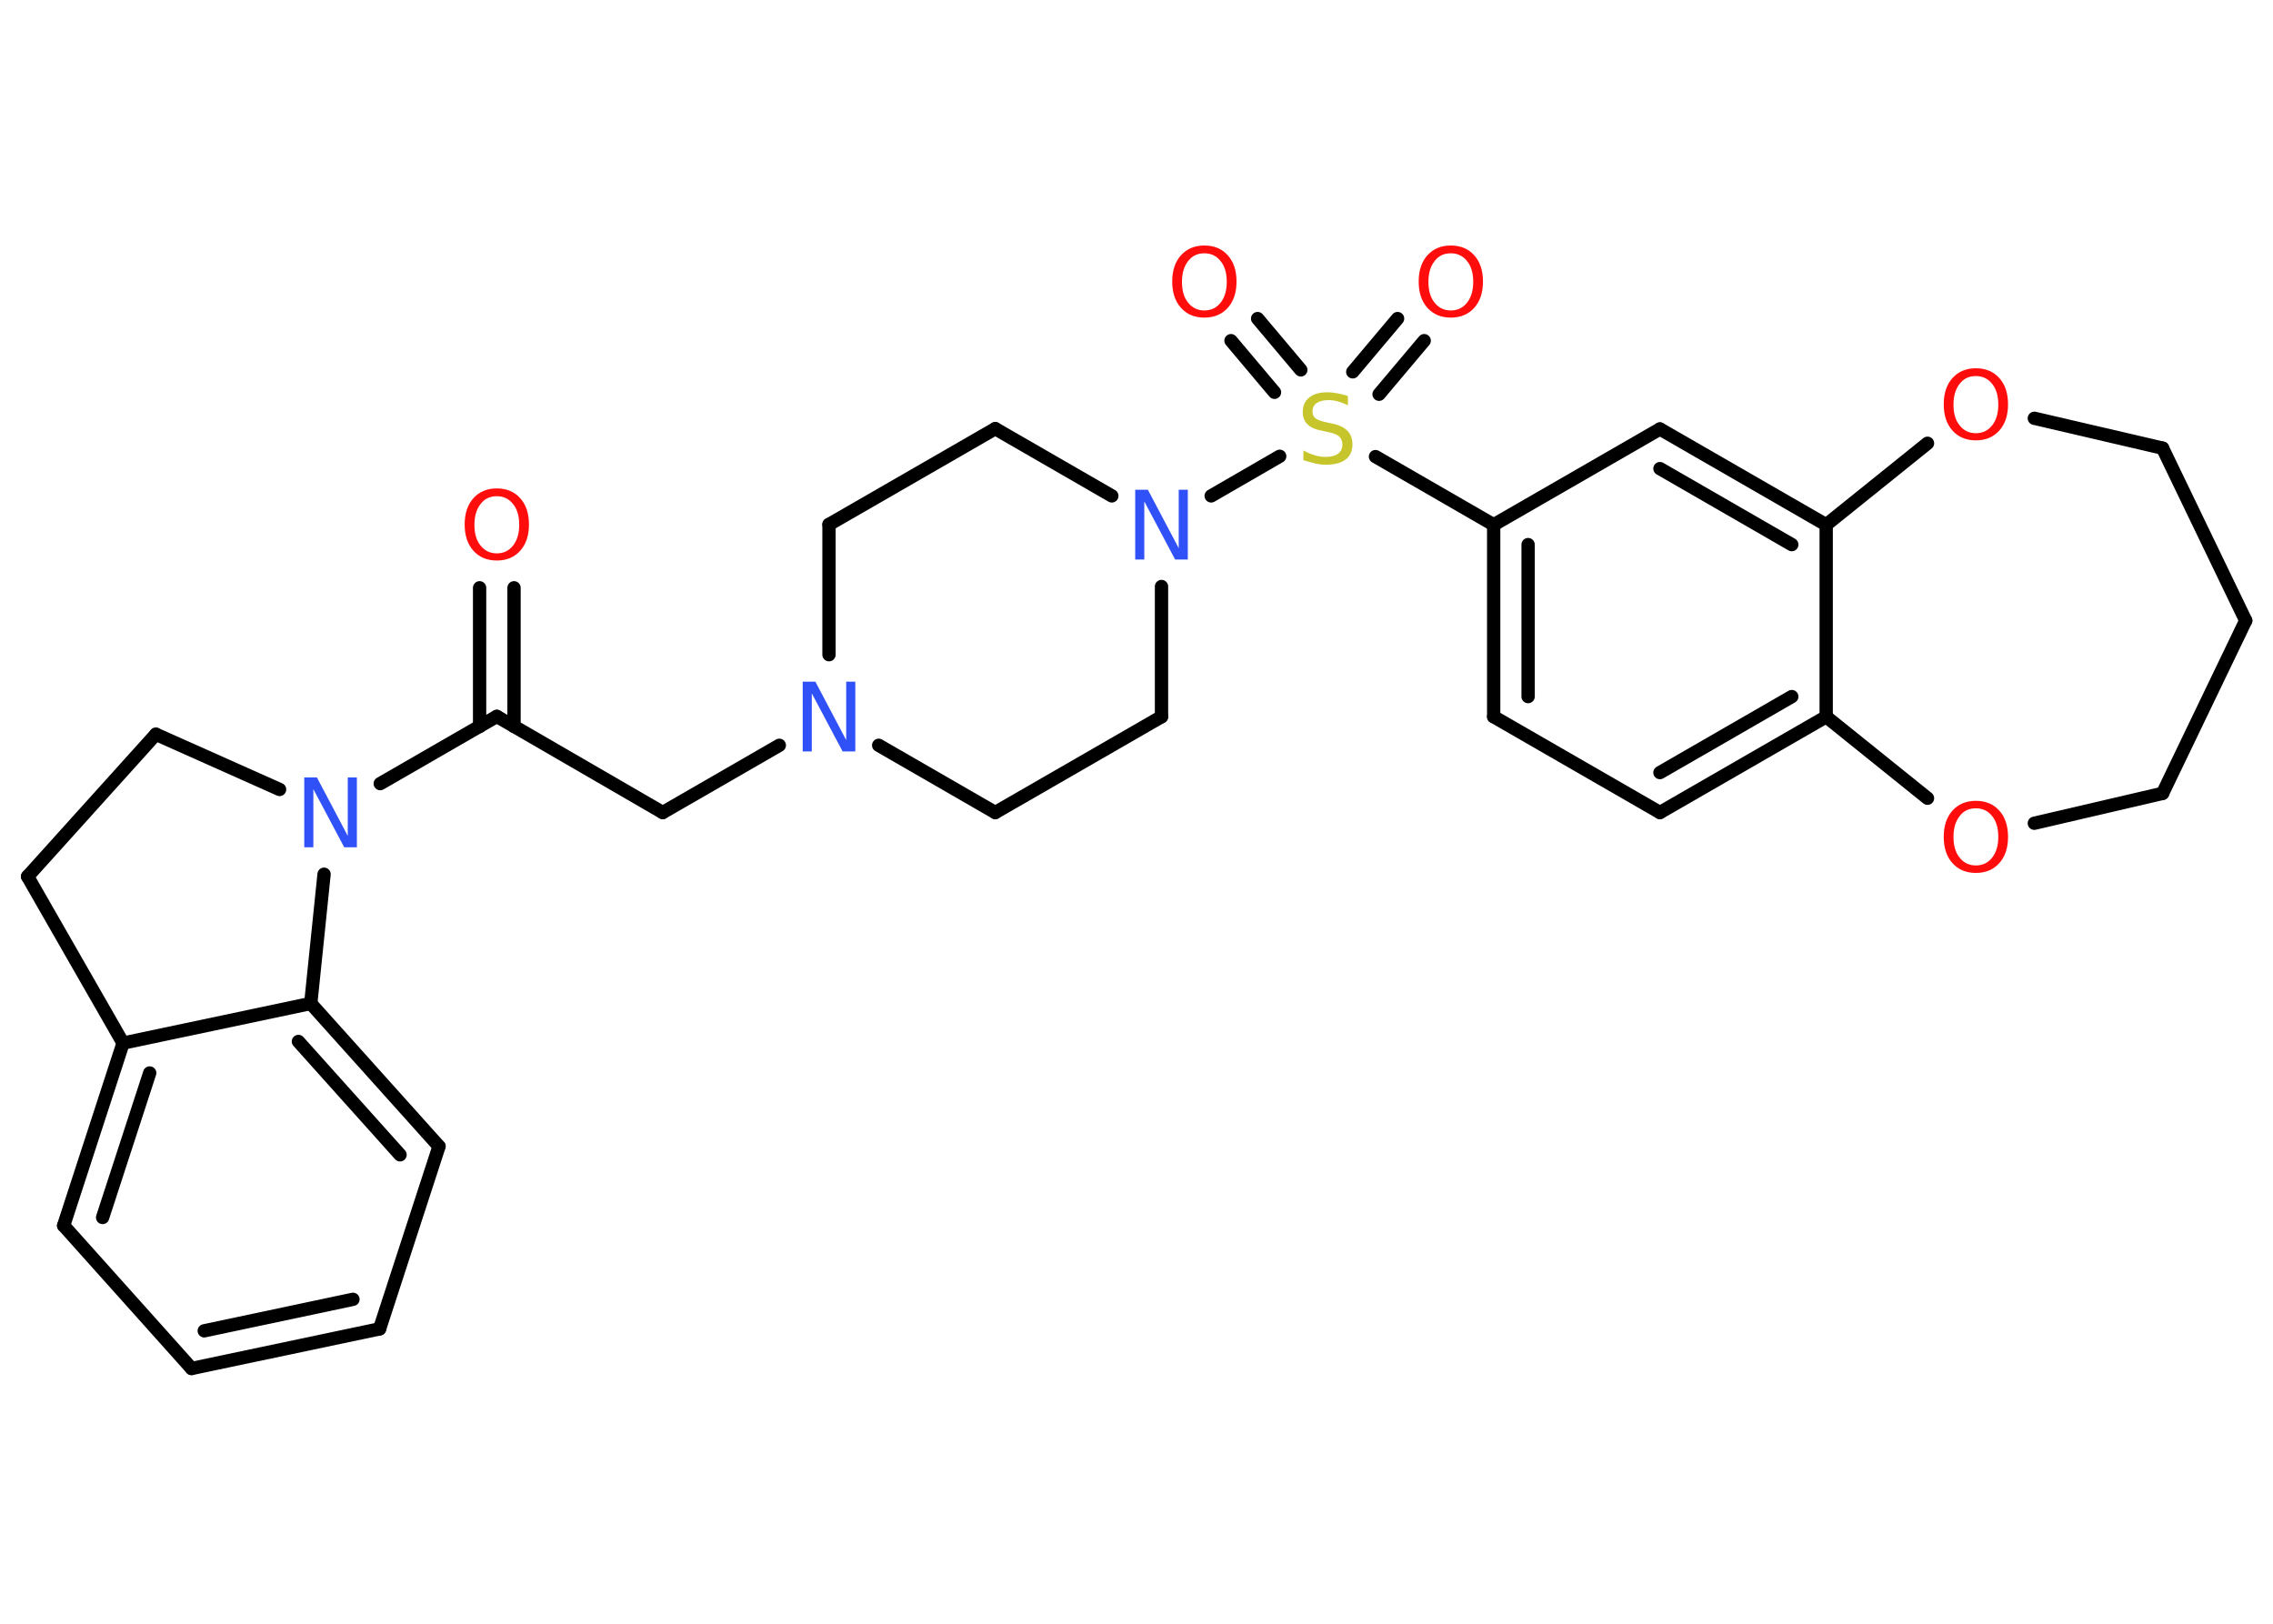 <?xml version='1.0' encoding='UTF-8'?>
<!DOCTYPE svg PUBLIC "-//W3C//DTD SVG 1.1//EN" "http://www.w3.org/Graphics/SVG/1.1/DTD/svg11.dtd">
<svg version='1.2' xmlns='http://www.w3.org/2000/svg' xmlns:xlink='http://www.w3.org/1999/xlink' width='70.0mm' height='50.0mm' viewBox='0 0 70.0 50.0'>
  <desc>Generated by the Chemistry Development Kit (http://github.com/cdk)</desc>
  <g stroke-linecap='round' stroke-linejoin='round' stroke='#000000' stroke-width='.41' fill='#FF0D0D'>
    <rect x='.0' y='.0' width='70.0' height='50.0' fill='#FFFFFF' stroke='none'/>
    <g id='mol1' class='mol'>
      <g id='mol1bnd1' class='bond'>
        <line x1='15.83' y1='18.1' x2='15.83' y2='22.37'/>
        <line x1='14.77' y1='18.1' x2='14.77' y2='22.37'/>
      </g>
      <line id='mol1bnd2' class='bond' x1='15.3' y1='22.06' x2='20.41' y2='25.02'/>
      <line id='mol1bnd3' class='bond' x1='20.41' y1='25.02' x2='24.0' y2='22.95'/>
      <line id='mol1bnd4' class='bond' x1='25.53' y1='20.16' x2='25.53' y2='16.15'/>
      <line id='mol1bnd5' class='bond' x1='25.53' y1='16.15' x2='30.65' y2='13.2'/>
      <line id='mol1bnd6' class='bond' x1='30.65' y1='13.2' x2='34.24' y2='15.27'/>
      <line id='mol1bnd7' class='bond' x1='37.3' y1='15.27' x2='39.41' y2='14.05'/>
      <g id='mol1bnd8' class='bond'>
        <line x1='41.66' y1='11.45' x2='43.04' y2='9.81'/>
        <line x1='42.47' y1='12.14' x2='43.86' y2='10.49'/>
      </g>
      <g id='mol1bnd9' class='bond'>
        <line x1='39.25' y1='12.08' x2='37.91' y2='10.49'/>
        <line x1='40.06' y1='11.39' x2='38.73' y2='9.81'/>
      </g>
      <line id='mol1bnd10' class='bond' x1='42.36' y1='14.06' x2='46.0' y2='16.16'/>
      <g id='mol1bnd11' class='bond'>
        <line x1='46.0' y1='16.16' x2='46.0' y2='22.07'/>
        <line x1='47.06' y1='16.77' x2='47.06' y2='21.45'/>
      </g>
      <line id='mol1bnd12' class='bond' x1='46.0' y1='22.07' x2='51.12' y2='25.02'/>
      <g id='mol1bnd13' class='bond'>
        <line x1='51.12' y1='25.02' x2='56.24' y2='22.07'/>
        <line x1='51.12' y1='23.79' x2='55.18' y2='21.45'/>
      </g>
      <line id='mol1bnd14' class='bond' x1='56.24' y1='22.07' x2='56.24' y2='16.16'/>
      <g id='mol1bnd15' class='bond'>
        <line x1='56.24' y1='16.16' x2='51.12' y2='13.21'/>
        <line x1='55.18' y1='16.77' x2='51.12' y2='14.43'/>
      </g>
      <line id='mol1bnd16' class='bond' x1='46.0' y1='16.16' x2='51.12' y2='13.21'/>
      <line id='mol1bnd17' class='bond' x1='56.24' y1='16.16' x2='59.36' y2='13.65'/>
      <line id='mol1bnd18' class='bond' x1='62.65' y1='12.88' x2='66.6' y2='13.8'/>
      <line id='mol1bnd19' class='bond' x1='66.6' y1='13.8' x2='69.16' y2='19.11'/>
      <line id='mol1bnd20' class='bond' x1='69.16' y1='19.11' x2='66.6' y2='24.43'/>
      <line id='mol1bnd21' class='bond' x1='66.6' y1='24.43' x2='62.65' y2='25.35'/>
      <line id='mol1bnd22' class='bond' x1='56.24' y1='22.07' x2='59.36' y2='24.58'/>
      <line id='mol1bnd23' class='bond' x1='35.77' y1='18.06' x2='35.77' y2='22.07'/>
      <line id='mol1bnd24' class='bond' x1='35.77' y1='22.07' x2='30.65' y2='25.02'/>
      <line id='mol1bnd25' class='bond' x1='27.06' y1='22.95' x2='30.65' y2='25.02'/>
      <line id='mol1bnd26' class='bond' x1='15.3' y1='22.06' x2='11.71' y2='24.13'/>
      <line id='mol1bnd27' class='bond' x1='8.61' y1='24.31' x2='4.8' y2='22.61'/>
      <line id='mol1bnd28' class='bond' x1='4.8' y1='22.61' x2='.85' y2='26.99'/>
      <line id='mol1bnd29' class='bond' x1='.85' y1='26.99' x2='3.79' y2='32.12'/>
      <g id='mol1bnd30' class='bond'>
        <line x1='3.79' y1='32.12' x2='1.96' y2='37.74'/>
        <line x1='4.61' y1='33.04' x2='3.16' y2='37.49'/>
      </g>
      <line id='mol1bnd31' class='bond' x1='1.96' y1='37.74' x2='5.9' y2='42.14'/>
      <g id='mol1bnd32' class='bond'>
        <line x1='5.9' y1='42.14' x2='11.69' y2='40.92'/>
        <line x1='6.29' y1='40.98' x2='10.87' y2='40.01'/>
      </g>
      <line id='mol1bnd33' class='bond' x1='11.69' y1='40.92' x2='13.52' y2='35.3'/>
      <g id='mol1bnd34' class='bond'>
        <line x1='13.52' y1='35.3' x2='9.57' y2='30.9'/>
        <line x1='12.32' y1='35.56' x2='9.19' y2='32.07'/>
      </g>
      <line id='mol1bnd35' class='bond' x1='3.79' y1='32.12' x2='9.57' y2='30.9'/>
      <line id='mol1bnd36' class='bond' x1='9.98' y1='26.92' x2='9.57' y2='30.9'/>
      <path id='mol1atm1' class='atom' d='M15.3 15.28q-.32 .0 -.5 .24q-.19 .24 -.19 .64q.0 .41 .19 .64q.19 .24 .5 .24q.31 .0 .5 -.24q.19 -.24 .19 -.64q.0 -.41 -.19 -.64q-.19 -.24 -.5 -.24zM15.3 15.04q.45 .0 .72 .3q.27 .3 .27 .81q.0 .51 -.27 .81q-.27 .3 -.72 .3q-.45 .0 -.72 -.3q-.27 -.3 -.27 -.81q.0 -.51 .27 -.81q.27 -.3 .72 -.3z' stroke='none'/>
      <path id='mol1atm4' class='atom' d='M24.72 20.99h.39l.95 1.8v-1.8h.28v2.15h-.39l-.95 -1.79v1.79h-.28v-2.15z' stroke='none' fill='#3050F8'/>
      <path id='mol1atm7' class='atom' d='M34.96 15.08h.39l.95 1.8v-1.8h.28v2.15h-.39l-.95 -1.79v1.79h-.28v-2.15z' stroke='none' fill='#3050F8'/>
      <path id='mol1atm8' class='atom' d='M41.51 12.2v.28q-.16 -.08 -.31 -.12q-.15 -.04 -.28 -.04q-.24 .0 -.37 .09q-.13 .09 -.13 .26q.0 .14 .09 .21q.09 .07 .32 .12l.18 .04q.32 .06 .48 .22q.16 .16 .16 .42q.0 .31 -.21 .47q-.21 .16 -.62 .16q-.15 .0 -.32 -.04q-.17 -.04 -.36 -.1v-.3q.18 .1 .35 .15q.17 .05 .33 .05q.25 .0 .39 -.1q.13 -.1 .13 -.28q.0 -.16 -.1 -.25q-.1 -.09 -.32 -.13l-.18 -.04q-.33 -.06 -.47 -.2q-.15 -.14 -.15 -.38q.0 -.29 .2 -.45q.2 -.16 .55 -.16q.15 .0 .31 .03q.16 .03 .32 .08z' stroke='none' fill='#C6C62C'/>
      <path id='mol1atm9' class='atom' d='M44.68 7.8q-.32 .0 -.5 .24q-.19 .24 -.19 .64q.0 .41 .19 .64q.19 .24 .5 .24q.31 .0 .5 -.24q.19 -.24 .19 -.64q.0 -.41 -.19 -.64q-.19 -.24 -.5 -.24zM44.68 7.56q.45 .0 .72 .3q.27 .3 .27 .81q.0 .51 -.27 .81q-.27 .3 -.72 .3q-.45 .0 -.72 -.3q-.27 -.3 -.27 -.81q.0 -.51 .27 -.81q.27 -.3 .72 -.3z' stroke='none'/>
      <path id='mol1atm10' class='atom' d='M37.09 7.8q-.32 .0 -.5 .24q-.19 .24 -.19 .64q.0 .41 .19 .64q.19 .24 .5 .24q.31 .0 .5 -.24q.19 -.24 .19 -.64q.0 -.41 -.19 -.64q-.19 -.24 -.5 -.24zM37.09 7.56q.45 .0 .72 .3q.27 .3 .27 .81q.0 .51 -.27 .81q-.27 .3 -.72 .3q-.45 .0 -.72 -.3q-.27 -.3 -.27 -.81q.0 -.51 .27 -.81q.27 -.3 .72 -.3z' stroke='none'/>
      <path id='mol1atm17' class='atom' d='M60.85 11.58q-.32 .0 -.5 .24q-.19 .24 -.19 .64q.0 .41 .19 .64q.19 .24 .5 .24q.31 .0 .5 -.24q.19 -.24 .19 -.64q.0 -.41 -.19 -.64q-.19 -.24 -.5 -.24zM60.85 11.34q.45 .0 .72 .3q.27 .3 .27 .81q.0 .51 -.27 .81q-.27 .3 -.72 .3q-.45 .0 -.72 -.3q-.27 -.3 -.27 -.81q.0 -.51 .27 -.81q.27 -.3 .72 -.3z' stroke='none'/>
      <path id='mol1atm21' class='atom' d='M60.85 24.89q-.32 .0 -.5 .24q-.19 .24 -.19 .64q.0 .41 .19 .64q.19 .24 .5 .24q.31 .0 .5 -.24q.19 -.24 .19 -.64q.0 -.41 -.19 -.64q-.19 -.24 -.5 -.24zM60.85 24.66q.45 .0 .72 .3q.27 .3 .27 .81q.0 .51 -.27 .81q-.27 .3 -.72 .3q-.45 .0 -.72 -.3q-.27 -.3 -.27 -.81q.0 -.51 .27 -.81q.27 -.3 .72 -.3z' stroke='none'/>
      <path id='mol1atm24' class='atom' d='M9.37 23.94h.39l.95 1.8v-1.8h.28v2.15h-.39l-.95 -1.79v1.79h-.28v-2.15z' stroke='none' fill='#3050F8'/>
    </g>
  </g>
</svg>
